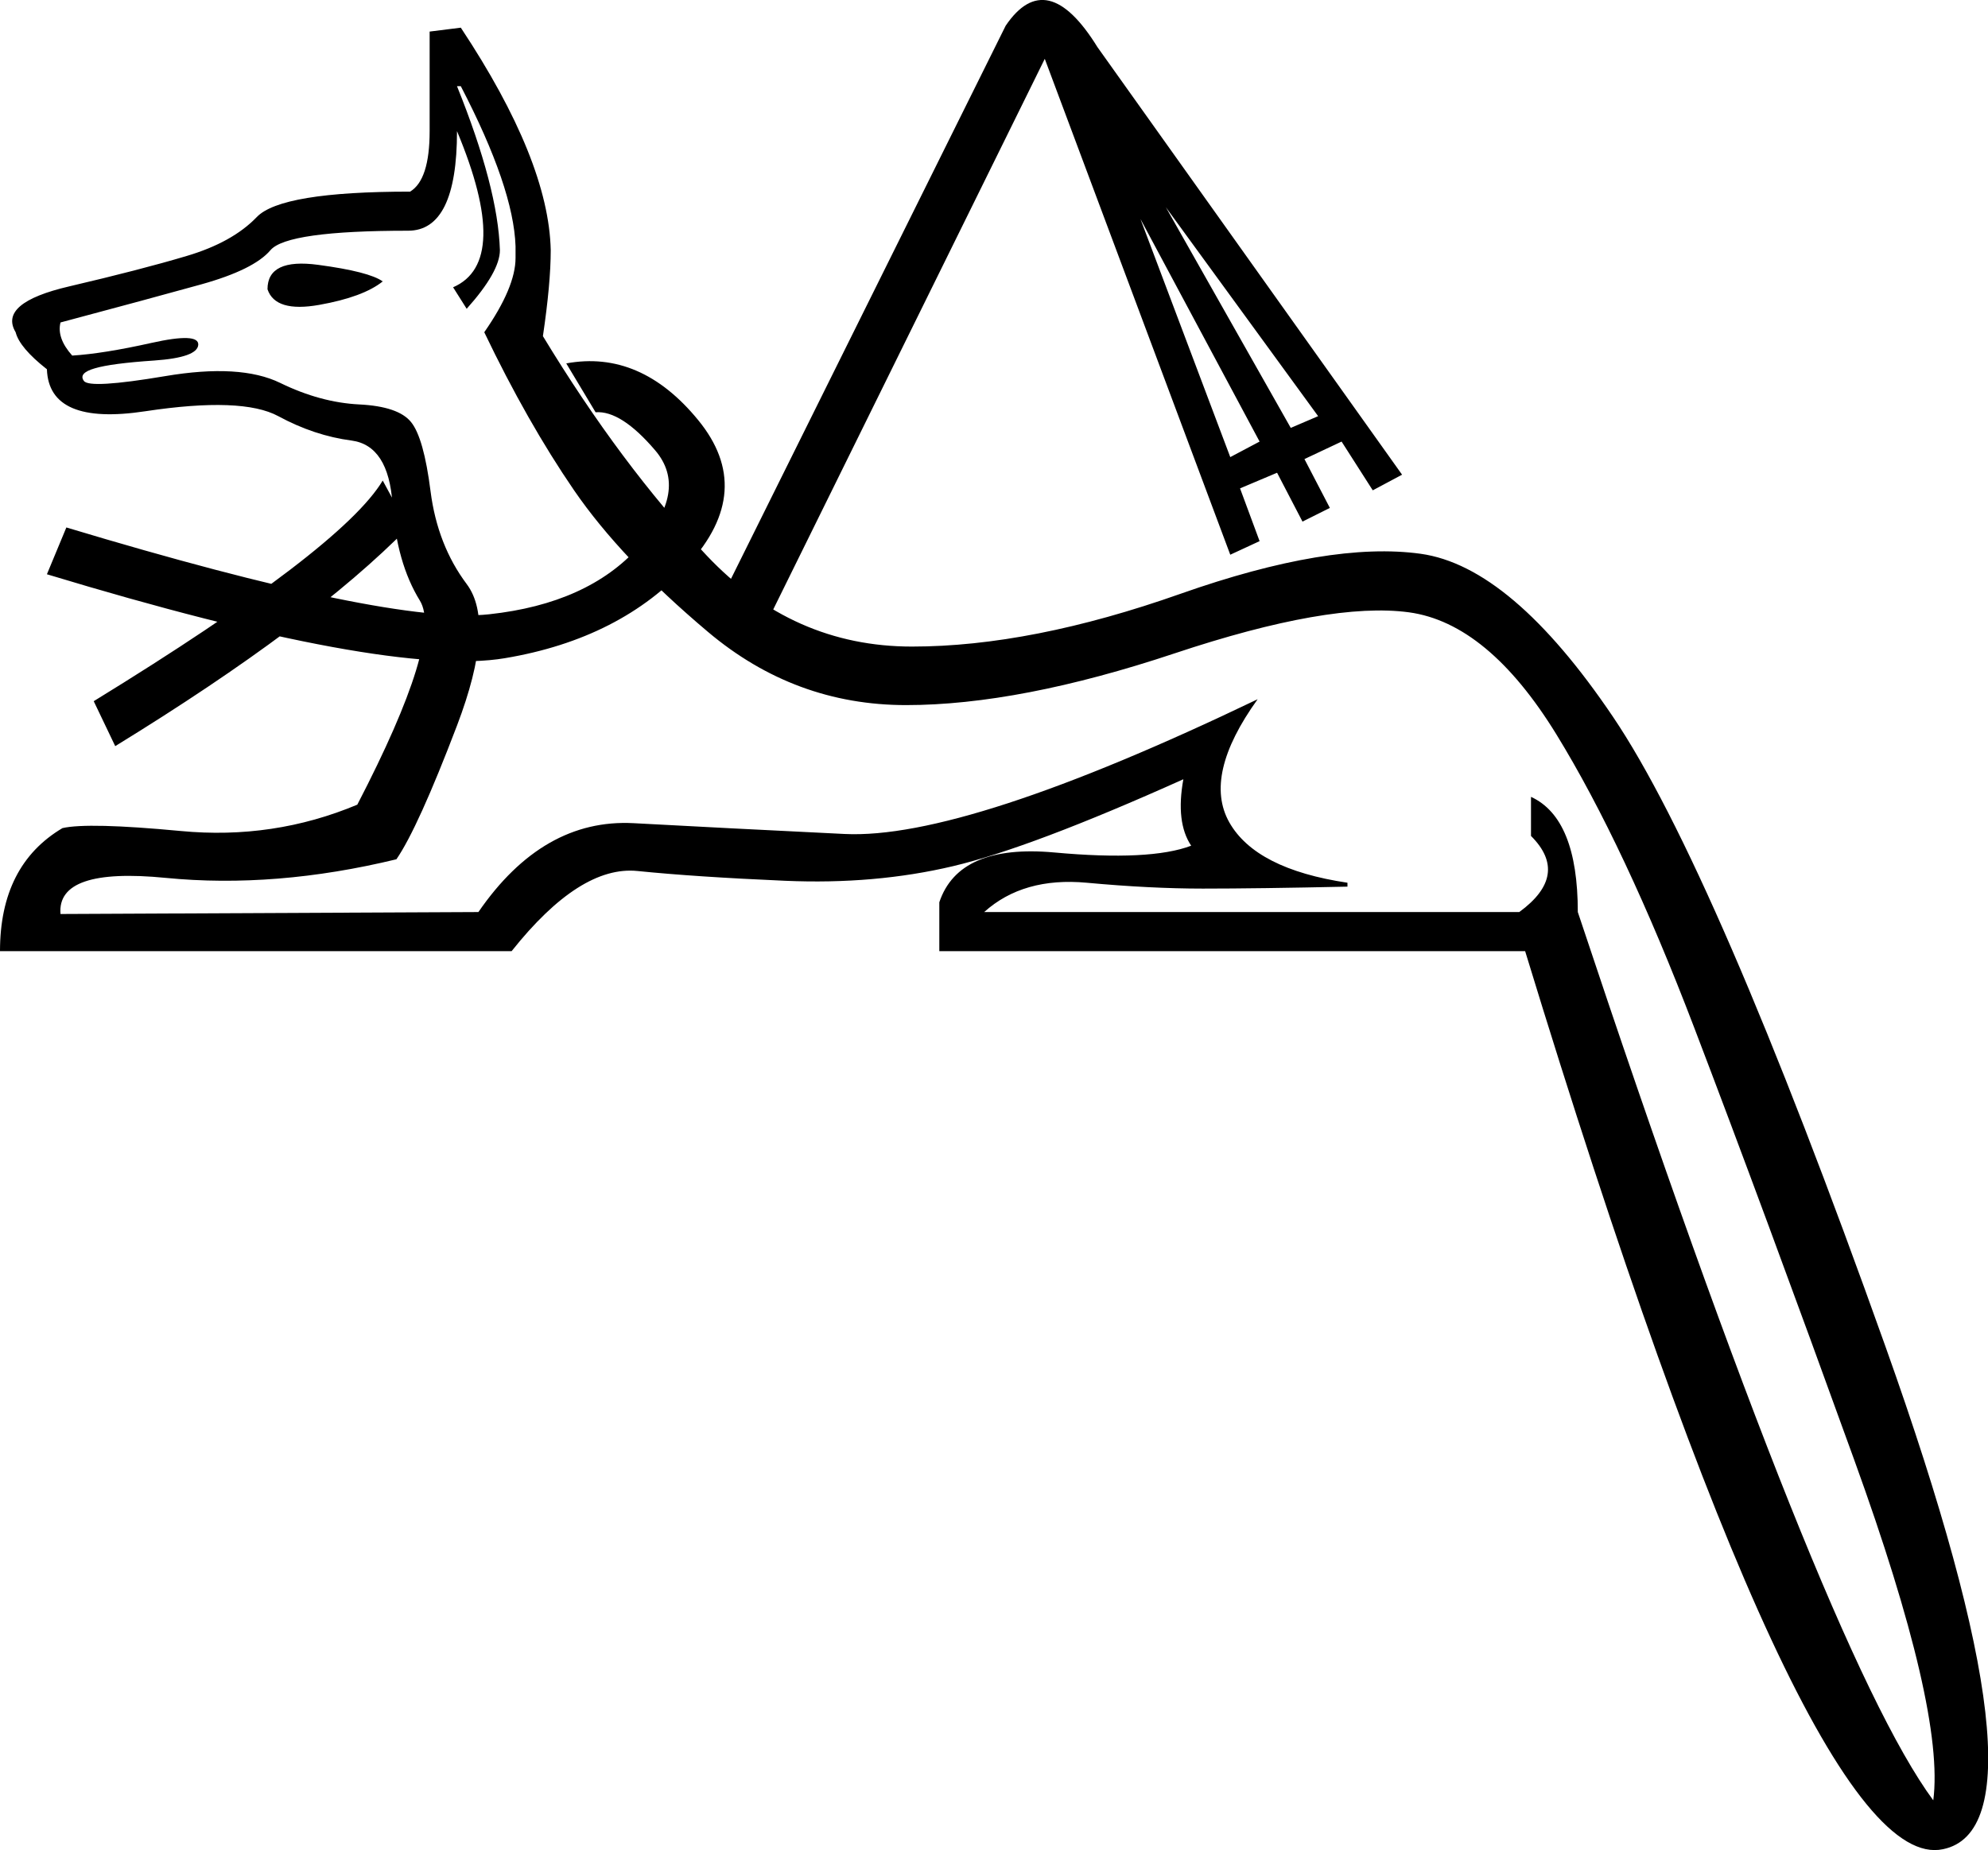 <?xml version='1.0' encoding ='UTF-8' standalone='yes'?>
<svg width='19.323' height='17.986' xmlns='http://www.w3.org/2000/svg' xmlns:xlink='http://www.w3.org/1999/xlink' xmlns:inkscape='http://www.inkscape.org/namespaces/inkscape'>
<path style='fill:#000000; stroke:none' d=' M 7.08 5.678  L 9.775 0.25  Q 10.174 -0.339 10.667 0.458  L 13.628 4.615  L 13.343 4.767  L 13.04 4.293  L 12.679 4.463  L 12.926 4.938  L 12.66 5.071  L 12.413 4.596  L 12.053 4.748  L 12.243 5.261  L 11.958 5.393  L 10.155 0.572  L 7.497 5.963  L 7.08 5.678  Z  M 11.958 4.444  L 12.243 4.293  L 11.085 2.129  L 11.958 4.444  Z  M 11.332 2.015  L 12.546 4.16  L 12.812 4.046  L 11.332 2.015  Z  M 3.967 5.128  Q 3.037 6.077 1.12 7.254  L 0.911 6.817  Q 3.322 5.336 3.72 4.672  L 3.967 5.128  Z  M 5.504 3.533  Q 6.226 3.4 6.786 4.084  Q 7.346 4.767 6.691 5.488  Q 6.036 6.21 4.907 6.399  Q 3.777 6.589 0.456 5.583  L 0.645 5.128  Q 3.796 6.077 4.755 5.972  Q 5.713 5.868 6.207 5.318  Q 6.7 4.767 6.368 4.378  Q 6.036 3.989 5.789 4.008  L 5.504 3.533  Z  M 3.986 1.863  Q 4.176 1.749 4.176 1.275  L 4.176 0.307  L 4.479 0.269  Q 5.334 1.559 5.353 2.432  Q 5.353 2.755 5.277 3.268  L 5.277 3.268  Q 6.036 4.52 6.871 5.403  Q 7.706 6.286 8.864 6.286  Q 10.022 6.286 11.474 5.773  Q 12.926 5.261 13.809 5.384  Q 14.691 5.507 15.678 6.969  Q 16.665 8.43 18.326 13.09  Q 19.987 17.75 18.886 17.978  Q 17.576 18.262 14.824 9.247  L 9.13 9.247  L 9.13 8.772  Q 9.32 8.203 10.25 8.288  Q 11.18 8.373 11.578 8.222  Q 11.426 7.994 11.502 7.576  Q 10.022 8.241 9.263 8.421  Q 8.503 8.601 7.63 8.563  Q 6.757 8.525 6.197 8.468  Q 5.637 8.411 4.973 9.247  Q 0.361 9.247 0 9.247  Q 0 8.411 0.607 8.051  Q 0.854 7.994 1.756 8.079  Q 2.657 8.165 3.473 7.823  Q 4.309 6.21 4.081 5.839  Q 3.853 5.469 3.815 4.9  Q 3.777 4.331 3.417 4.283  Q 3.056 4.236 2.705 4.046  Q 2.354 3.856 1.414 3.998  Q 0.475 4.141 0.456 3.59  Q 0.19 3.381 0.152 3.23  Q -0.019 2.945 0.674 2.784  Q 1.367 2.622 1.813 2.489  Q 2.259 2.357 2.496 2.11  Q 2.733 1.863 3.986 1.863  Z  M 4.442 1.275  Q 4.442 2.243 3.967 2.243  Q 2.79 2.243 2.629 2.432  Q 2.468 2.622 1.955 2.765  Q 1.443 2.907 0.588 3.135  Q 0.55 3.287 0.702 3.457  Q 1.006 3.438 1.471 3.334  Q 1.936 3.23 1.927 3.353  Q 1.917 3.476 1.499 3.505  Q 1.082 3.533 0.921 3.581  Q 0.759 3.628 0.816 3.704  Q 0.873 3.78 1.604 3.657  Q 2.335 3.533 2.724 3.723  Q 3.113 3.913 3.492 3.932  Q 3.872 3.951 3.995 4.103  Q 4.119 4.255 4.185 4.777  Q 4.252 5.299 4.536 5.678  Q 4.821 6.058 4.442 7.054  Q 4.062 8.051 3.853 8.354  Q 2.676 8.639 1.613 8.535  Q 0.55 8.43 0.588 8.886  L 4.65 8.867  Q 5.277 7.956 6.159 8.003  Q 7.042 8.051 8.209 8.108  Q 9.377 8.165 12.224 6.798  Q 11.692 7.538 11.948 7.994  Q 12.205 8.449 13.097 8.582  L 13.097 8.62  Q 12.224 8.639 11.692 8.639  Q 11.18 8.639 10.563 8.582  Q 9.946 8.525 9.566 8.867  L 14.767 8.867  Q 15.261 8.506 14.881 8.127  L 14.881 7.747  Q 15.336 7.956 15.336 8.867  L 15.336 8.867  Q 17.728 16.061 18.791 17.503  Q 18.905 16.63 18.022 14.191  Q 17.14 11.752 16.466 9.987  Q 15.792 8.222 15.128 7.14  Q 14.463 6.058 13.695 5.953  Q 12.926 5.849 11.417 6.352  Q 9.908 6.855 8.807 6.855  Q 7.725 6.855 6.881 6.143  Q 6.036 5.431 5.58 4.767  Q 5.125 4.103 4.707 3.23  Q 5.011 2.793 5.011 2.508  L 5.011 2.394  Q 4.992 1.825 4.479 0.838  L 4.442 0.838  Q 4.84 1.825 4.859 2.432  Q 4.859 2.641 4.536 3.002  L 4.404 2.793  Q 4.973 2.546 4.442 1.275  Z  M 3.72 2.736  Q 3.53 2.888 3.103 2.964  Q 2.676 3.04 2.6 2.812  Q 2.6 2.508 3.094 2.575  Q 3.587 2.641 3.72 2.736  Z '/></svg>
